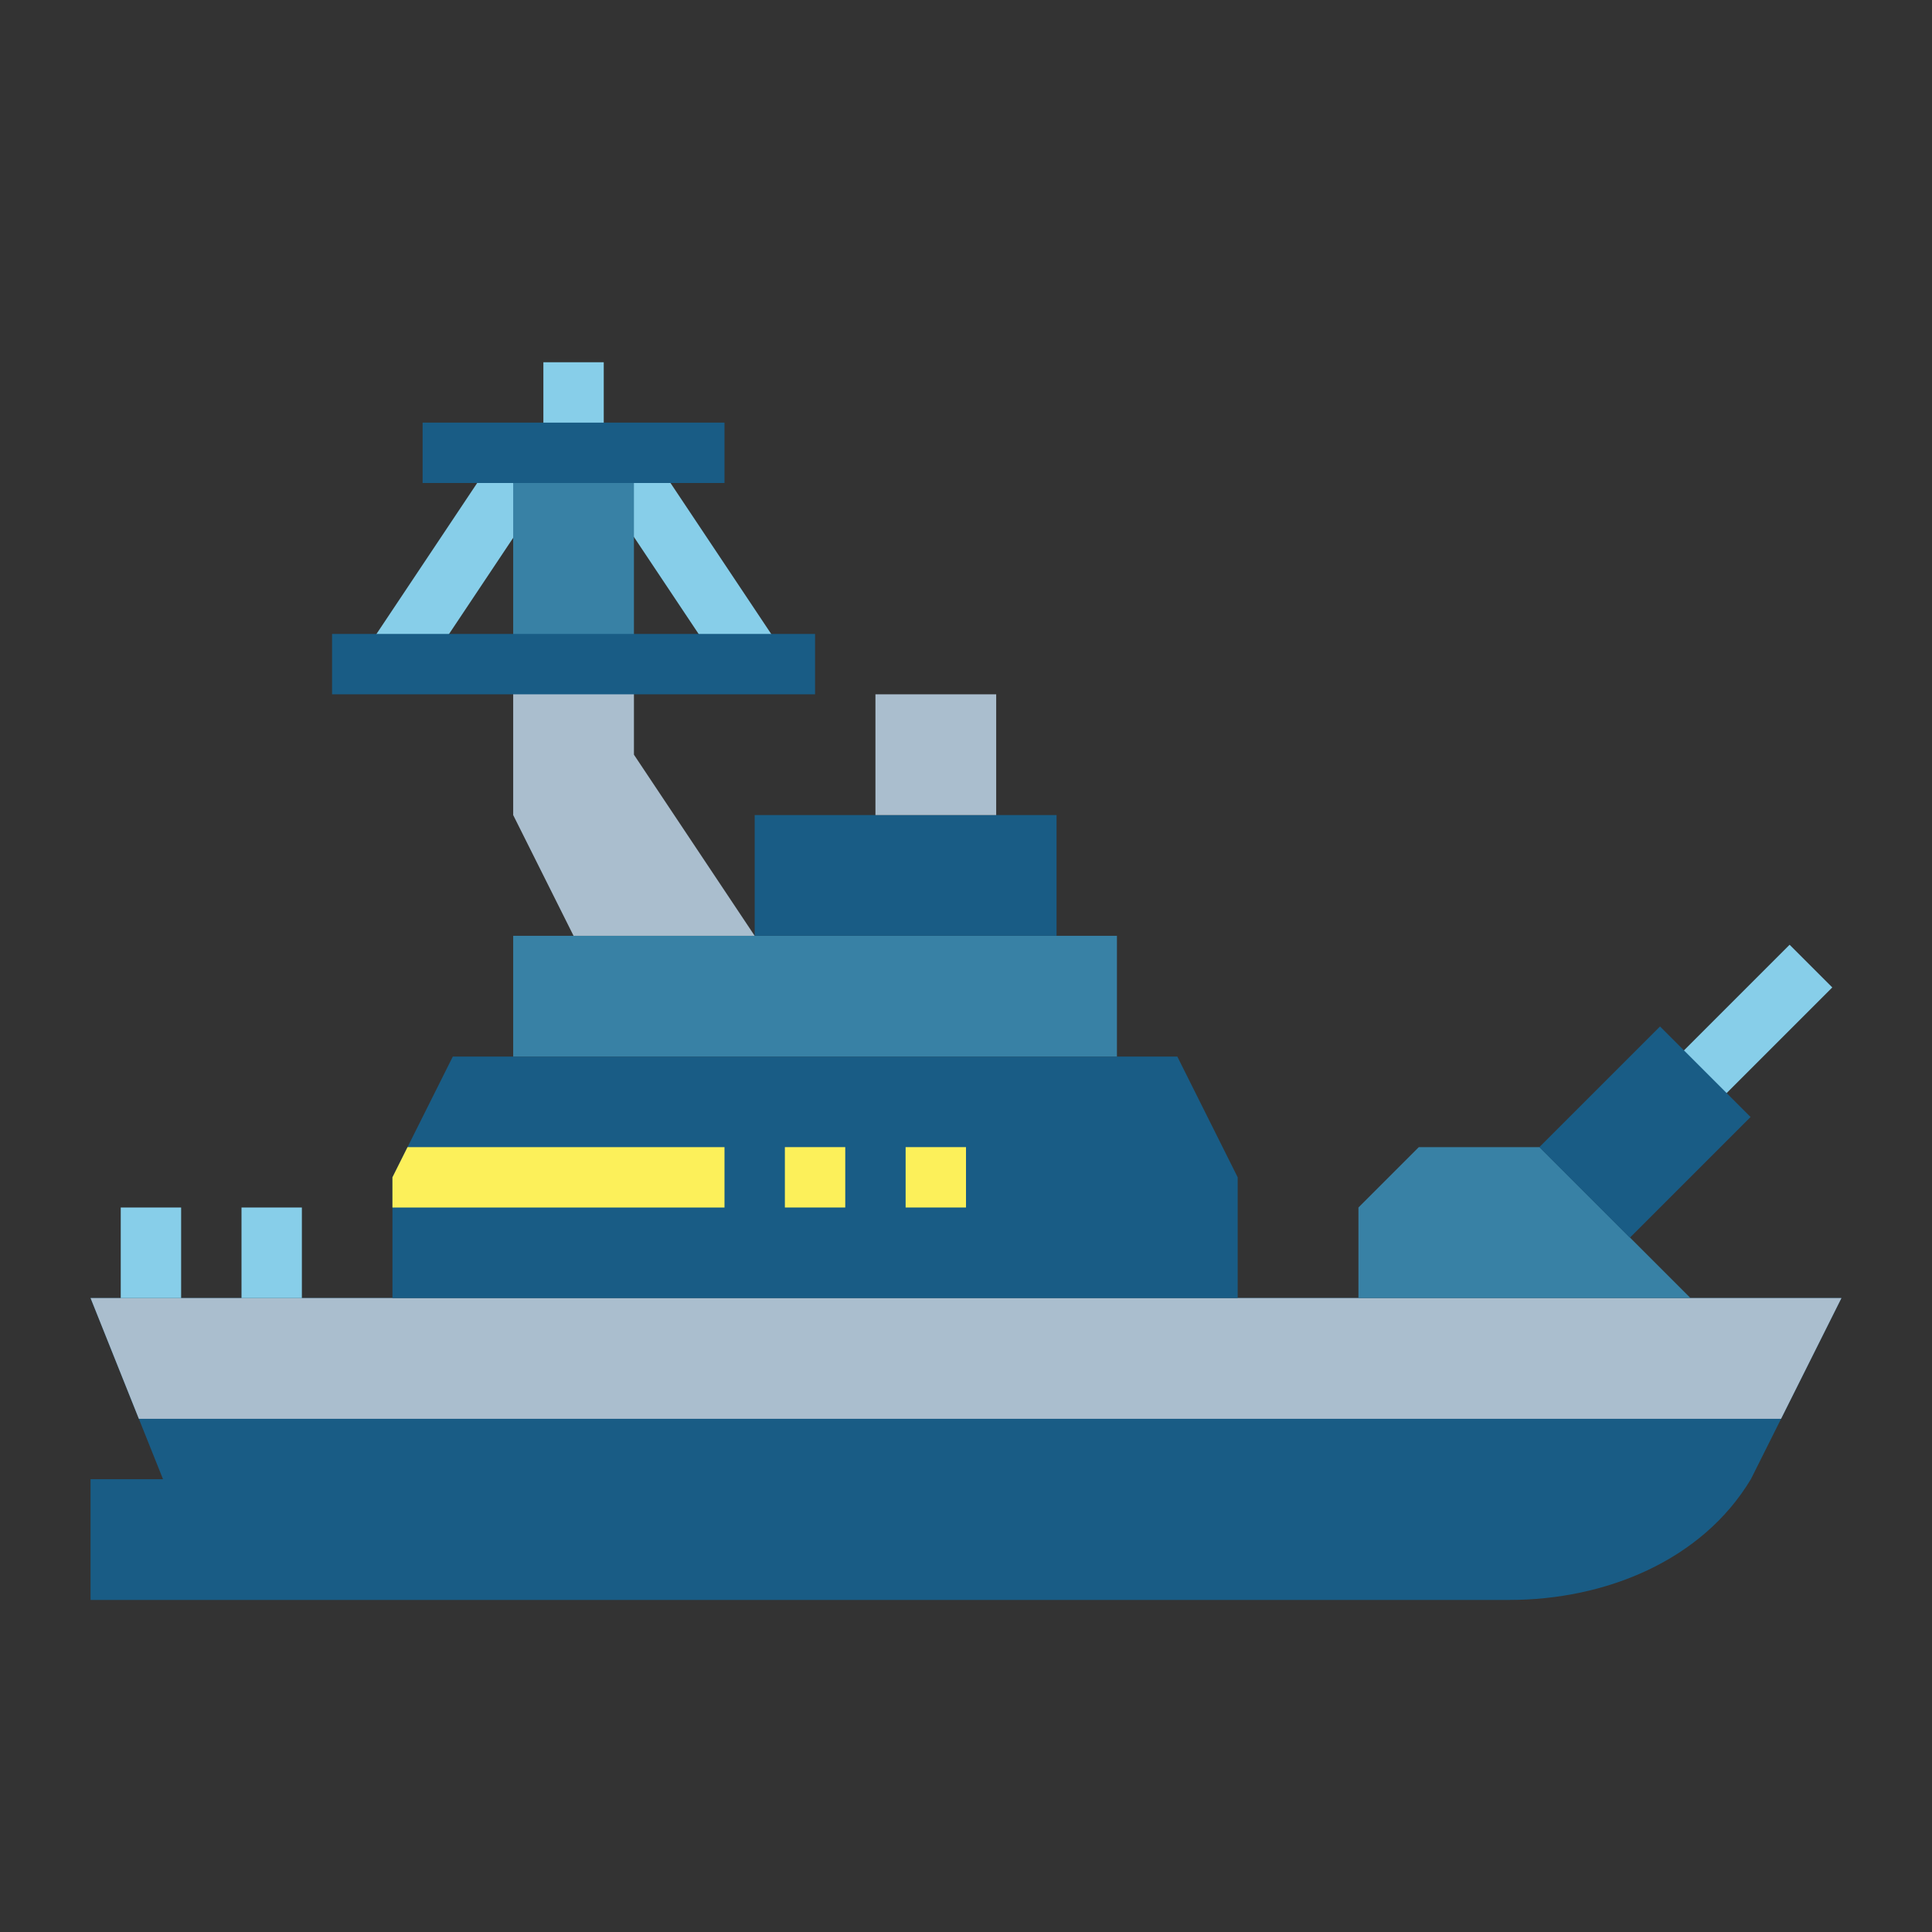 <svg height="512" viewBox="0 0 64 64" width="512" xmlns="http://www.w3.org/2000/svg"><rect x="0" y="0" width="64" height="64" fill="#333333" stroke="none"/><g id="flat"><g fill="#87cee9"><path d="m11.394 18h7.211v2h-7.211z" transform="matrix(.555 -.832 .832 .555 -9.129 20.941)"/><path d="m22 15.394h2v7.211h-2z" transform="matrix(.832 -.555 .555 .832 -6.676 15.949)"/><path d="m18 12h2v3h-2z"/></g><path d="m17 15h4v7h-4z" fill="#3881a5"/><path d="m55.172 33h5.657v2h-5.657z" fill="#87cee9" transform="matrix(.707 -.707 .707 .707 -7.054 50.971)"/><path d="m3 43 2.4 6h-2.4v4h47c3.161 0 6.373-1.289 8-4l3-6z" fill="#195c85"/><path d="m59 47 2-4h-58l1.6 4z" fill="#aabece"/><path d="m45 43v-3l2-2h4l5 5z" fill="#3881a5"/><path d="m51.672 35.379h5.657v4.243h-5.657z" fill="#195c85" transform="matrix(.707 -.707 .707 .707 -10.554 49.521)"/><path d="m41 39v4h-28v-4l2-4h24z" fill="#195c85"/><path d="m24 38v2h-11v-1l.5-1z" fill="#fcf05a"/><path d="m26 38h2v2h-2z" fill="#fcf05a"/><path d="m30 38h2v2h-2z" fill="#fcf05a"/><path d="m17 31h20v4h-20z" fill="#3881a5"/><path d="m8 40h2v3h-2z" fill="#87cee9"/><path d="m4 40h2v3h-2z" fill="#87cee9"/><path d="m25 27h10v4h-10z" fill="#195c85"/><path d="m29 23h4v4h-4z" fill="#aabece"/><path d="m19 31-2-4v-5h4v3l4 6z" fill="#aabece"/><path d="m11 21h16v2h-16z" fill="#195c85"/><path d="m14 14h10v2h-10z" fill="#195c85"/></g></svg>